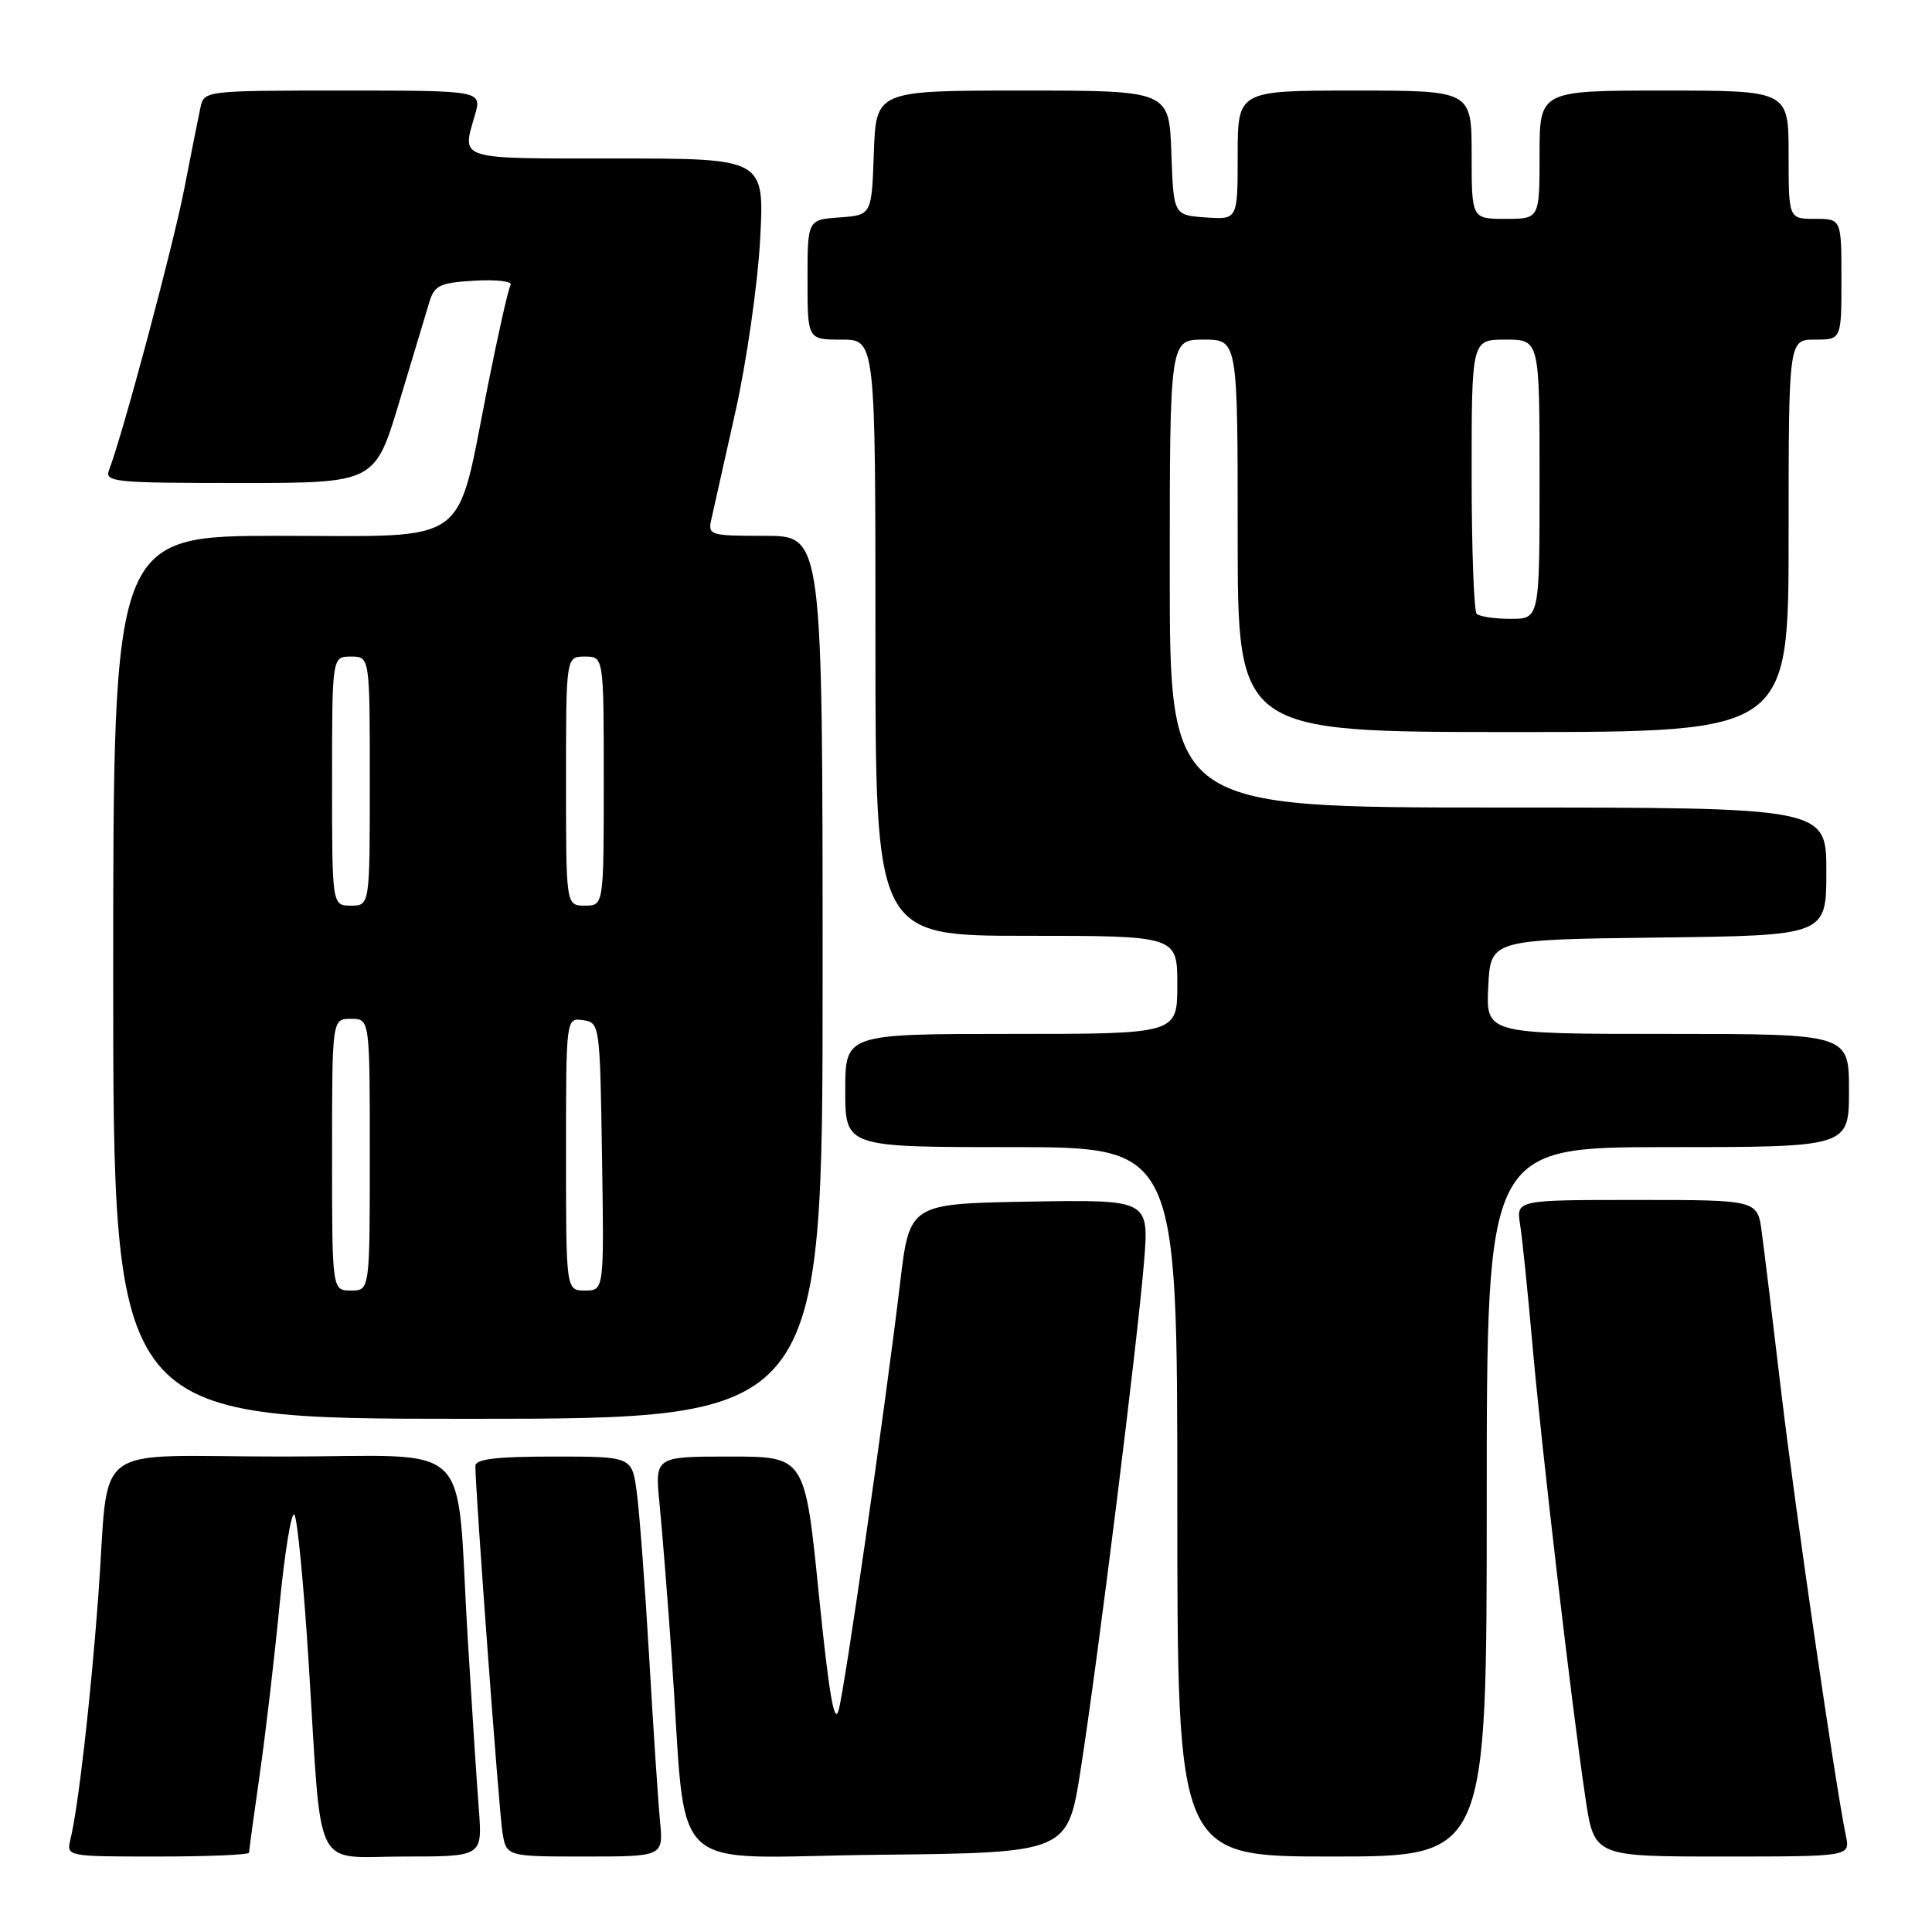 <?xml version="1.0" encoding="UTF-8" standalone="no"?>
<!DOCTYPE svg PUBLIC "-//W3C//DTD SVG 1.1//EN" "http://www.w3.org/Graphics/SVG/1.1/DTD/svg11.dtd" >
<svg xmlns="http://www.w3.org/2000/svg" xmlns:xlink="http://www.w3.org/1999/xlink" version="1.1" viewBox="0 0 256 256">
 <g >
 <path fill="currentColor"
d=" M 33.00 245.49 C 33.00 245.21 33.63 240.60 34.40 235.24 C 35.17 229.88 36.36 219.74 37.04 212.69 C 37.73 205.65 38.61 200.25 39.00 200.69 C 39.40 201.14 40.26 210.05 40.91 220.50 C 42.69 248.76 41.32 246.00 53.57 246.00 C 63.92 246.00 63.92 246.00 63.45 239.75 C 63.18 236.31 62.52 226.07 61.97 217.00 C 60.35 190.06 63.36 193.00 37.48 193.00 C 11.38 193.00 14.58 190.57 13.02 211.57 C 11.99 225.35 10.38 239.40 9.33 243.75 C 8.79 245.99 8.84 246.00 20.89 246.00 C 27.55 246.00 33.00 245.77 33.00 245.49 Z  M 87.45 241.25 C 87.20 238.64 86.55 228.82 86.01 219.43 C 85.46 210.03 84.72 200.25 84.37 197.68 C 83.73 193.00 83.73 193.00 73.36 193.00 C 65.74 193.00 63.00 193.33 62.99 194.25 C 62.98 197.42 66.11 239.87 66.57 242.75 C 67.09 246.00 67.09 246.00 77.50 246.00 C 87.91 246.00 87.91 246.00 87.45 241.25 Z  M 143.19 234.50 C 145.43 220.24 150.72 177.87 151.59 167.22 C 152.26 158.95 152.26 158.95 136.39 159.22 C 120.52 159.50 120.52 159.50 119.27 170.00 C 117.28 186.61 111.99 223.39 111.13 226.59 C 110.56 228.70 109.84 224.48 108.50 211.25 C 106.66 193.00 106.66 193.00 96.72 193.00 C 86.77 193.00 86.77 193.00 87.39 199.25 C 87.73 202.69 88.46 211.80 89.00 219.50 C 91.11 249.34 87.71 246.07 116.32 245.77 C 141.47 245.50 141.47 245.50 143.19 234.50 Z  M 197.00 199.00 C 197.00 152.00 197.00 152.00 221.00 152.00 C 245.00 152.00 245.00 152.00 245.00 144.50 C 245.00 137.00 245.00 137.00 220.95 137.00 C 196.90 137.00 196.90 137.00 197.20 130.75 C 197.50 124.50 197.50 124.50 219.75 124.23 C 242.00 123.96 242.00 123.96 242.00 115.48 C 242.00 107.00 242.00 107.00 198.50 107.00 C 155.00 107.00 155.00 107.00 155.00 76.00 C 155.00 45.00 155.00 45.00 159.50 45.00 C 164.00 45.00 164.00 45.00 164.00 71.00 C 164.00 97.00 164.00 97.00 200.50 97.00 C 237.00 97.00 237.00 97.00 237.00 71.00 C 237.00 45.00 237.00 45.00 240.50 45.00 C 244.00 45.00 244.00 45.00 244.00 37.00 C 244.00 29.00 244.00 29.00 240.50 29.00 C 237.00 29.00 237.00 29.00 237.00 20.50 C 237.00 12.00 237.00 12.00 220.50 12.00 C 204.00 12.00 204.00 12.00 204.00 20.50 C 204.00 29.00 204.00 29.00 199.50 29.00 C 195.00 29.00 195.00 29.00 195.00 20.50 C 195.00 12.00 195.00 12.00 179.50 12.00 C 164.00 12.00 164.00 12.00 164.00 20.56 C 164.00 29.11 164.00 29.11 159.75 28.81 C 155.50 28.50 155.50 28.50 155.21 20.25 C 154.92 12.00 154.92 12.00 135.50 12.00 C 116.08 12.00 116.08 12.00 115.79 20.25 C 115.50 28.50 115.50 28.50 111.25 28.81 C 107.00 29.11 107.00 29.11 107.00 37.06 C 107.00 45.00 107.00 45.00 111.50 45.00 C 116.00 45.00 116.00 45.00 116.00 84.50 C 116.00 124.00 116.00 124.00 136.00 124.00 C 156.00 124.00 156.00 124.00 156.00 130.50 C 156.00 137.00 156.00 137.00 134.00 137.00 C 112.00 137.00 112.00 137.00 112.00 144.50 C 112.00 152.00 112.00 152.00 134.00 152.00 C 156.00 152.00 156.00 152.00 156.00 199.00 C 156.00 246.00 156.00 246.00 176.50 246.00 C 197.00 246.00 197.00 246.00 197.00 199.00 Z  M 244.59 243.25 C 243.20 236.57 237.87 199.99 236.03 184.50 C 234.92 175.15 233.76 165.59 233.44 163.25 C 232.88 159.00 232.88 159.00 216.89 159.00 C 200.91 159.00 200.91 159.00 201.42 162.25 C 201.71 164.04 202.43 171.12 203.04 178.00 C 204.25 191.79 208.27 226.13 210.08 238.25 C 211.24 246.00 211.24 246.00 228.20 246.00 C 245.16 246.00 245.16 246.00 244.59 243.25 Z  M 109.00 129.50 C 109.00 71.00 109.00 71.00 101.38 71.00 C 94.00 71.00 93.78 70.93 94.27 68.75 C 94.55 67.51 95.98 61.10 97.46 54.50 C 98.93 47.90 100.40 37.66 100.72 31.75 C 101.30 21.00 101.30 21.00 81.65 21.00 C 60.35 21.00 61.20 21.26 62.93 15.24 C 63.86 12.00 63.86 12.00 45.45 12.00 C 27.17 12.00 27.03 12.02 26.56 14.25 C 26.29 15.49 25.33 20.32 24.42 25.00 C 22.96 32.54 16.25 57.62 14.46 62.25 C 13.83 63.88 15.05 64.00 31.73 64.00 C 49.68 64.00 49.68 64.00 52.91 53.25 C 54.69 47.34 56.48 41.38 56.90 40.00 C 57.57 37.80 58.30 37.46 62.92 37.19 C 65.82 37.03 67.95 37.28 67.66 37.75 C 67.36 38.22 66.00 44.28 64.62 51.21 C 60.34 72.71 62.72 71.00 37.05 71.00 C 15.00 71.00 15.00 71.00 15.00 129.50 C 15.00 188.00 15.00 188.00 62.00 188.00 C 109.00 188.00 109.00 188.00 109.00 129.50 Z  M 195.67 81.33 C 195.30 80.97 195.00 72.64 195.00 62.83 C 195.00 45.00 195.00 45.00 199.50 45.00 C 204.00 45.00 204.00 45.00 204.00 63.50 C 204.00 82.00 204.00 82.00 200.17 82.00 C 198.06 82.00 196.03 81.70 195.67 81.33 Z  M 44.00 153.00 C 44.00 135.00 44.00 135.00 46.50 135.00 C 49.00 135.00 49.00 135.00 49.00 153.00 C 49.00 171.00 49.00 171.00 46.50 171.00 C 44.00 171.00 44.00 171.00 44.00 153.00 Z  M 75.00 152.93 C 75.00 134.86 75.00 134.86 77.25 135.18 C 79.47 135.50 79.50 135.70 79.77 153.25 C 80.05 171.00 80.05 171.00 77.52 171.00 C 75.00 171.00 75.00 171.00 75.00 152.93 Z  M 44.00 103.50 C 44.00 87.00 44.00 87.00 46.50 87.00 C 49.00 87.00 49.00 87.00 49.00 103.50 C 49.00 120.00 49.00 120.00 46.50 120.00 C 44.00 120.00 44.00 120.00 44.00 103.50 Z  M 75.00 103.50 C 75.00 87.00 75.00 87.00 77.50 87.00 C 80.00 87.00 80.00 87.00 80.00 103.50 C 80.00 120.00 80.00 120.00 77.50 120.00 C 75.00 120.00 75.00 120.00 75.00 103.50 Z "/>
</g>
</svg>